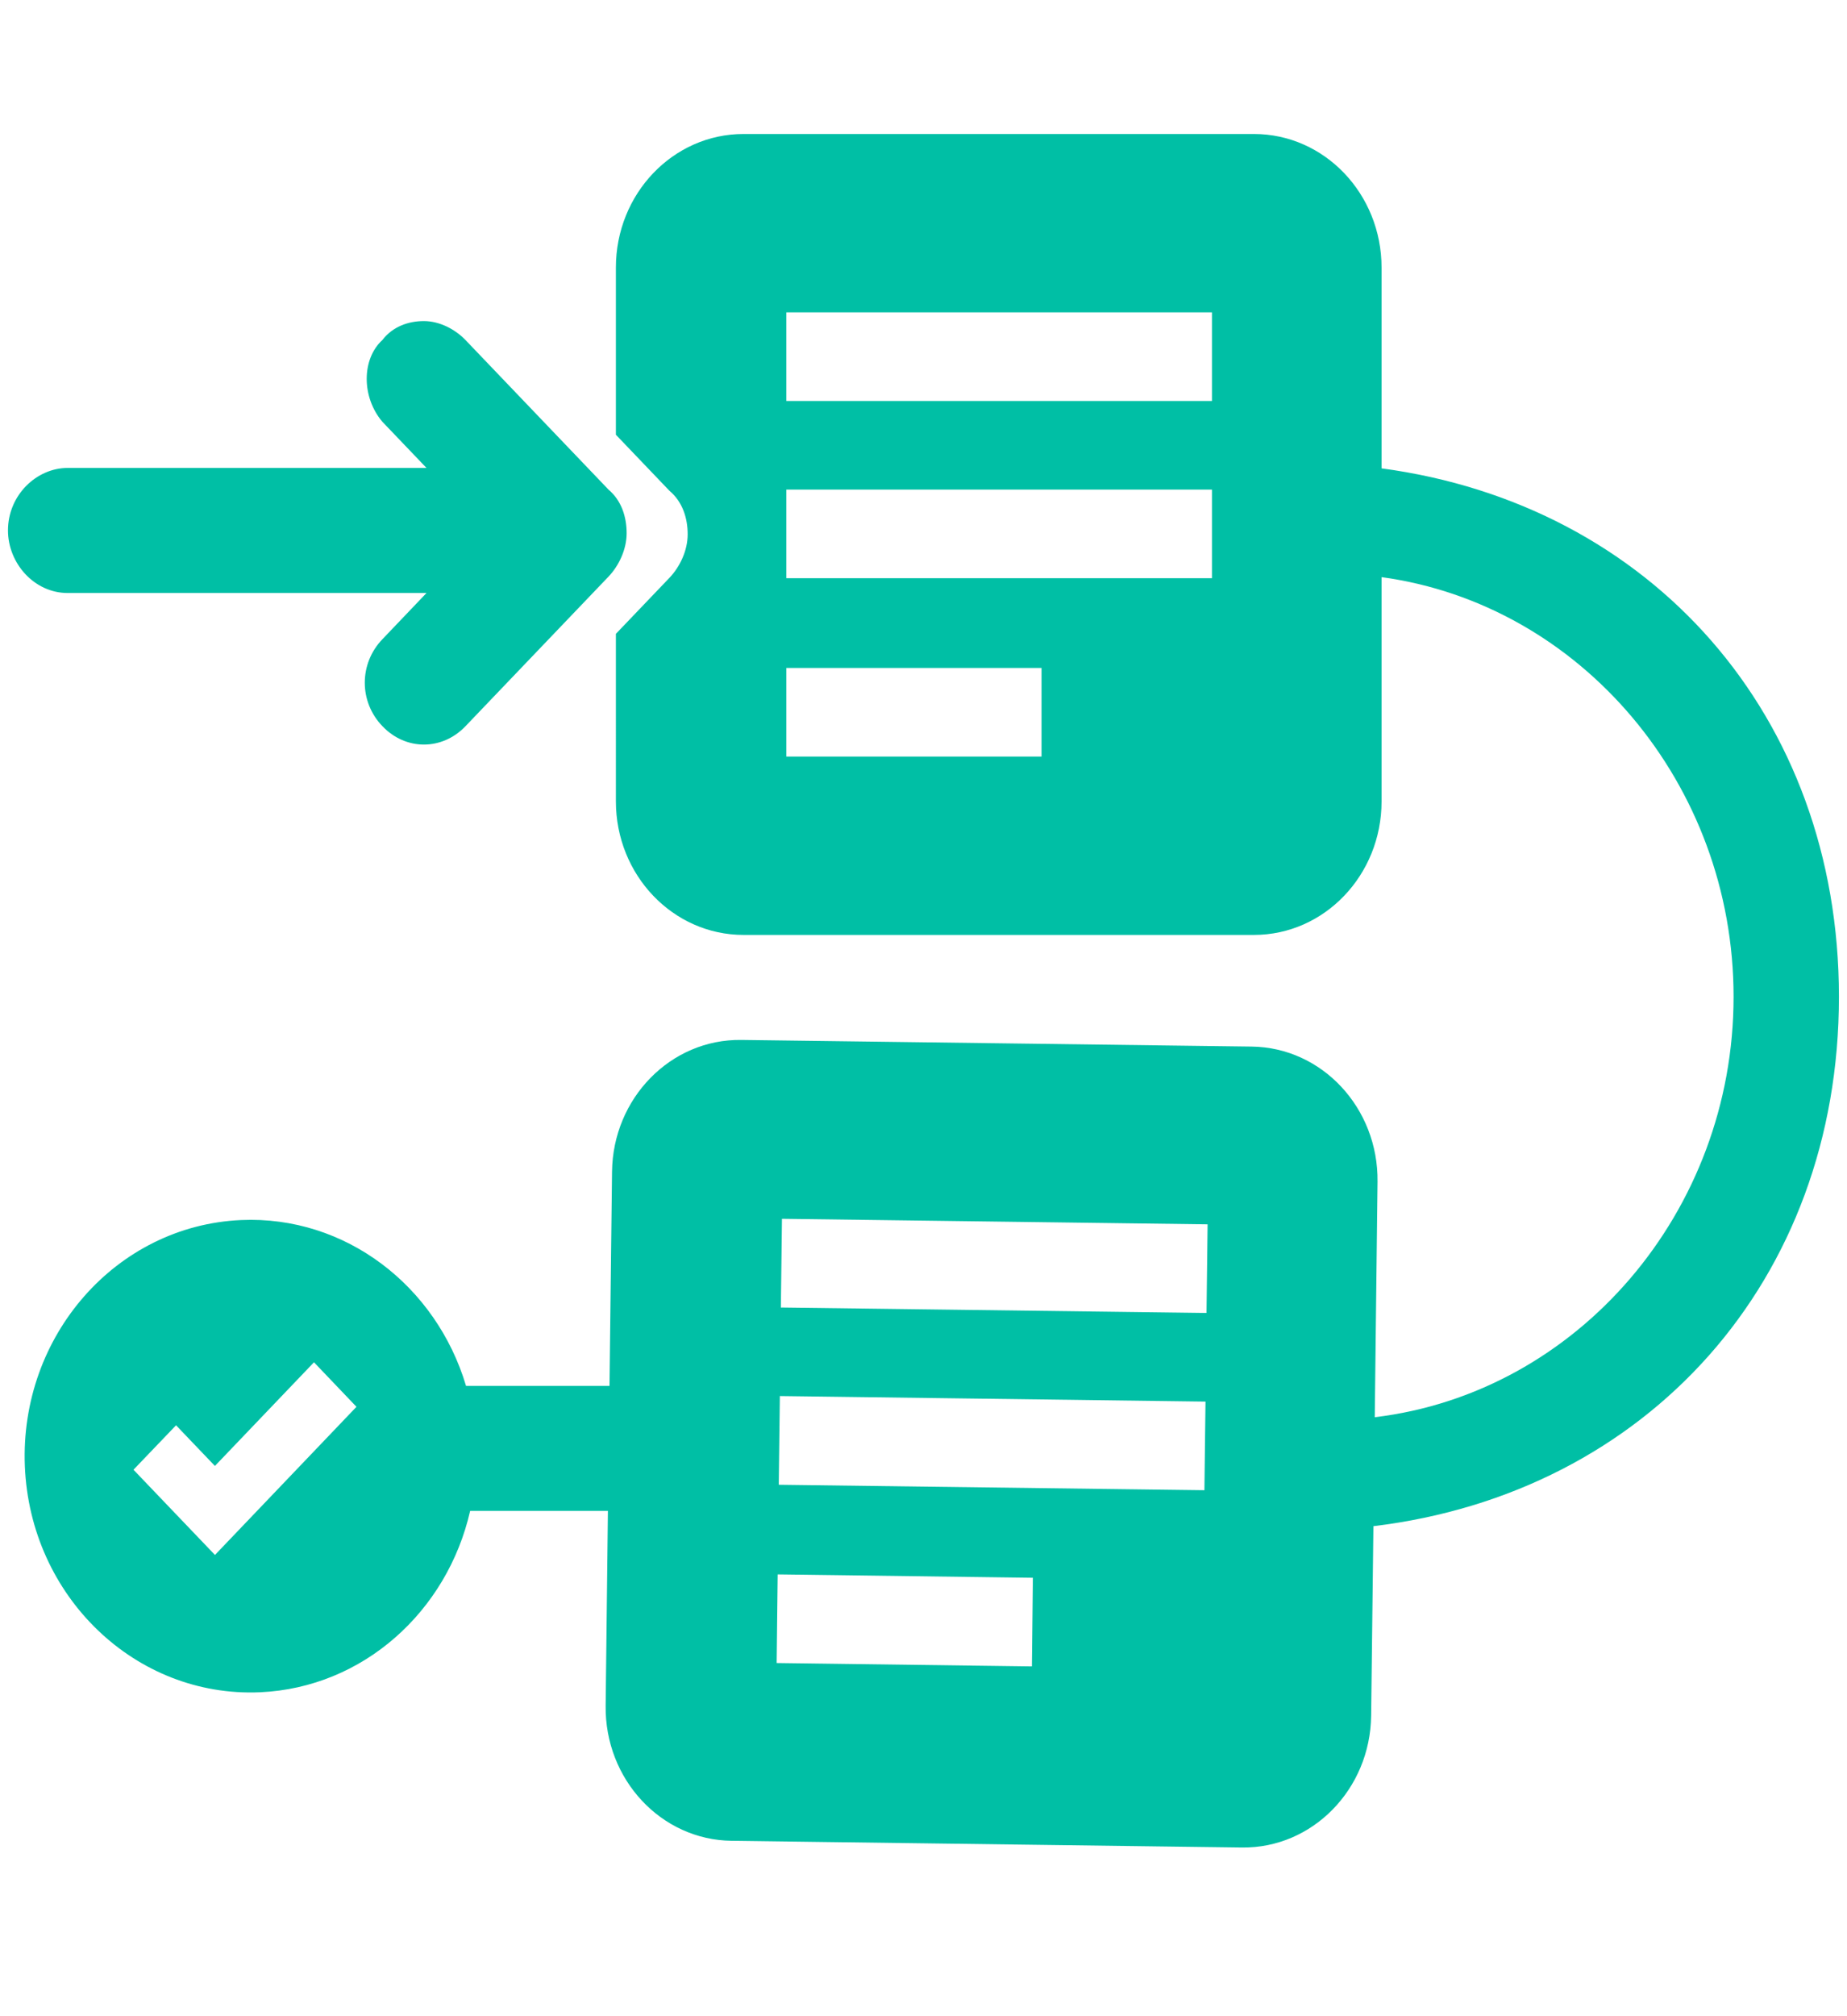 <svg xmlns="http://www.w3.org/2000/svg" width="22" height="24" viewBox="0 0 22 24">
    <g fill="none" fill-rule="evenodd">
        <g fill="#00BFA5">
            <g>
                <g>
                    <g>
                        <g>
                            <g>
                                <g>
                                    <g>
                                        <g>
                                            <g>
                                                <path d="M14.371 14.186l.013-1.055-5.07-.066-.013 1.056 5.07.065zm-.025 2.11l.013-1.055-5.07-.066-.013 1.056 5.07.065zm-2.055 2.097l.012-1.055-3.04-.04-.012 1.055 3.04.04zm-9.73-1.327l1.685-1.763-.506-.53-1.18 1.234-.463-.484-.507.529.97 1.014zM9.366 3.33h5.07V2.275h-5.07V3.33zm0 2.11h5.07V4.385h-5.07V5.44zm0 2.123h3.04V6.508h-3.04v1.055zm7.089-3.431c3.21.43 5.449 2.943 5.449 6.29 0 3.38-2.283 5.908-5.545 6.302l-.027 2.255c-.01.877-.7 1.58-1.538 1.57l-6.08-.08c-.839-.01-1.511-.73-1.5-1.608l.027-2.319H5.6c-.272 1.194-1.272 2.104-2.502 2.159-1.484.065-2.739-1.14-2.802-2.692-.062-1.552 1.09-2.863 2.575-2.929 1.245-.055 2.326.786 2.68 1.974H7.26l.03-2.549c.01-.877.7-1.58 1.538-1.569l6.08.079c.839.01 1.511.731 1.5 1.609l-.033 2.803c2.412-.288 4.274-2.443 4.274-5.005 0-2.536-1.824-4.672-4.193-4.995v2.67c0 .877-.681 1.589-1.52 1.589h-6.08c-.839 0-1.52-.712-1.52-1.59V6.102l.638-.667c.124-.13.217-.324.217-.518s-.062-.388-.217-.518l-.638-.667v-1.99c0-.878.681-1.59 1.52-1.59h6.08c.839 0 1.52.712 1.52 1.59v2.39zM.807 5.616c-.402 0-.712-.357-.712-.745 0-.42.34-.744.712-.744H5.08l-.526-.55c-.248-.292-.248-.745 0-.972.124-.161.31-.226.495-.226.186 0 .372.097.496.226l1.703 1.78c.154.13.216.324.216.519 0 .194-.093.388-.216.517l-1.703 1.78c-.279.292-.712.292-.99 0-.28-.29-.28-.744 0-1.035l.525-.55H.807z" transform="translate(-70 -954) translate(0 64) translate(48 67) translate(0 125) translate(0 52) translate(0 633) translate(22 10.293) translate(0 3) translate(0 1.15)"/>
                                            </g>
                                        </g>
                                    </g>
                                </g>
                            </g>
                        </g>
                    </g>
                </g>
            </g>
        </g>
    </g>
</svg>
